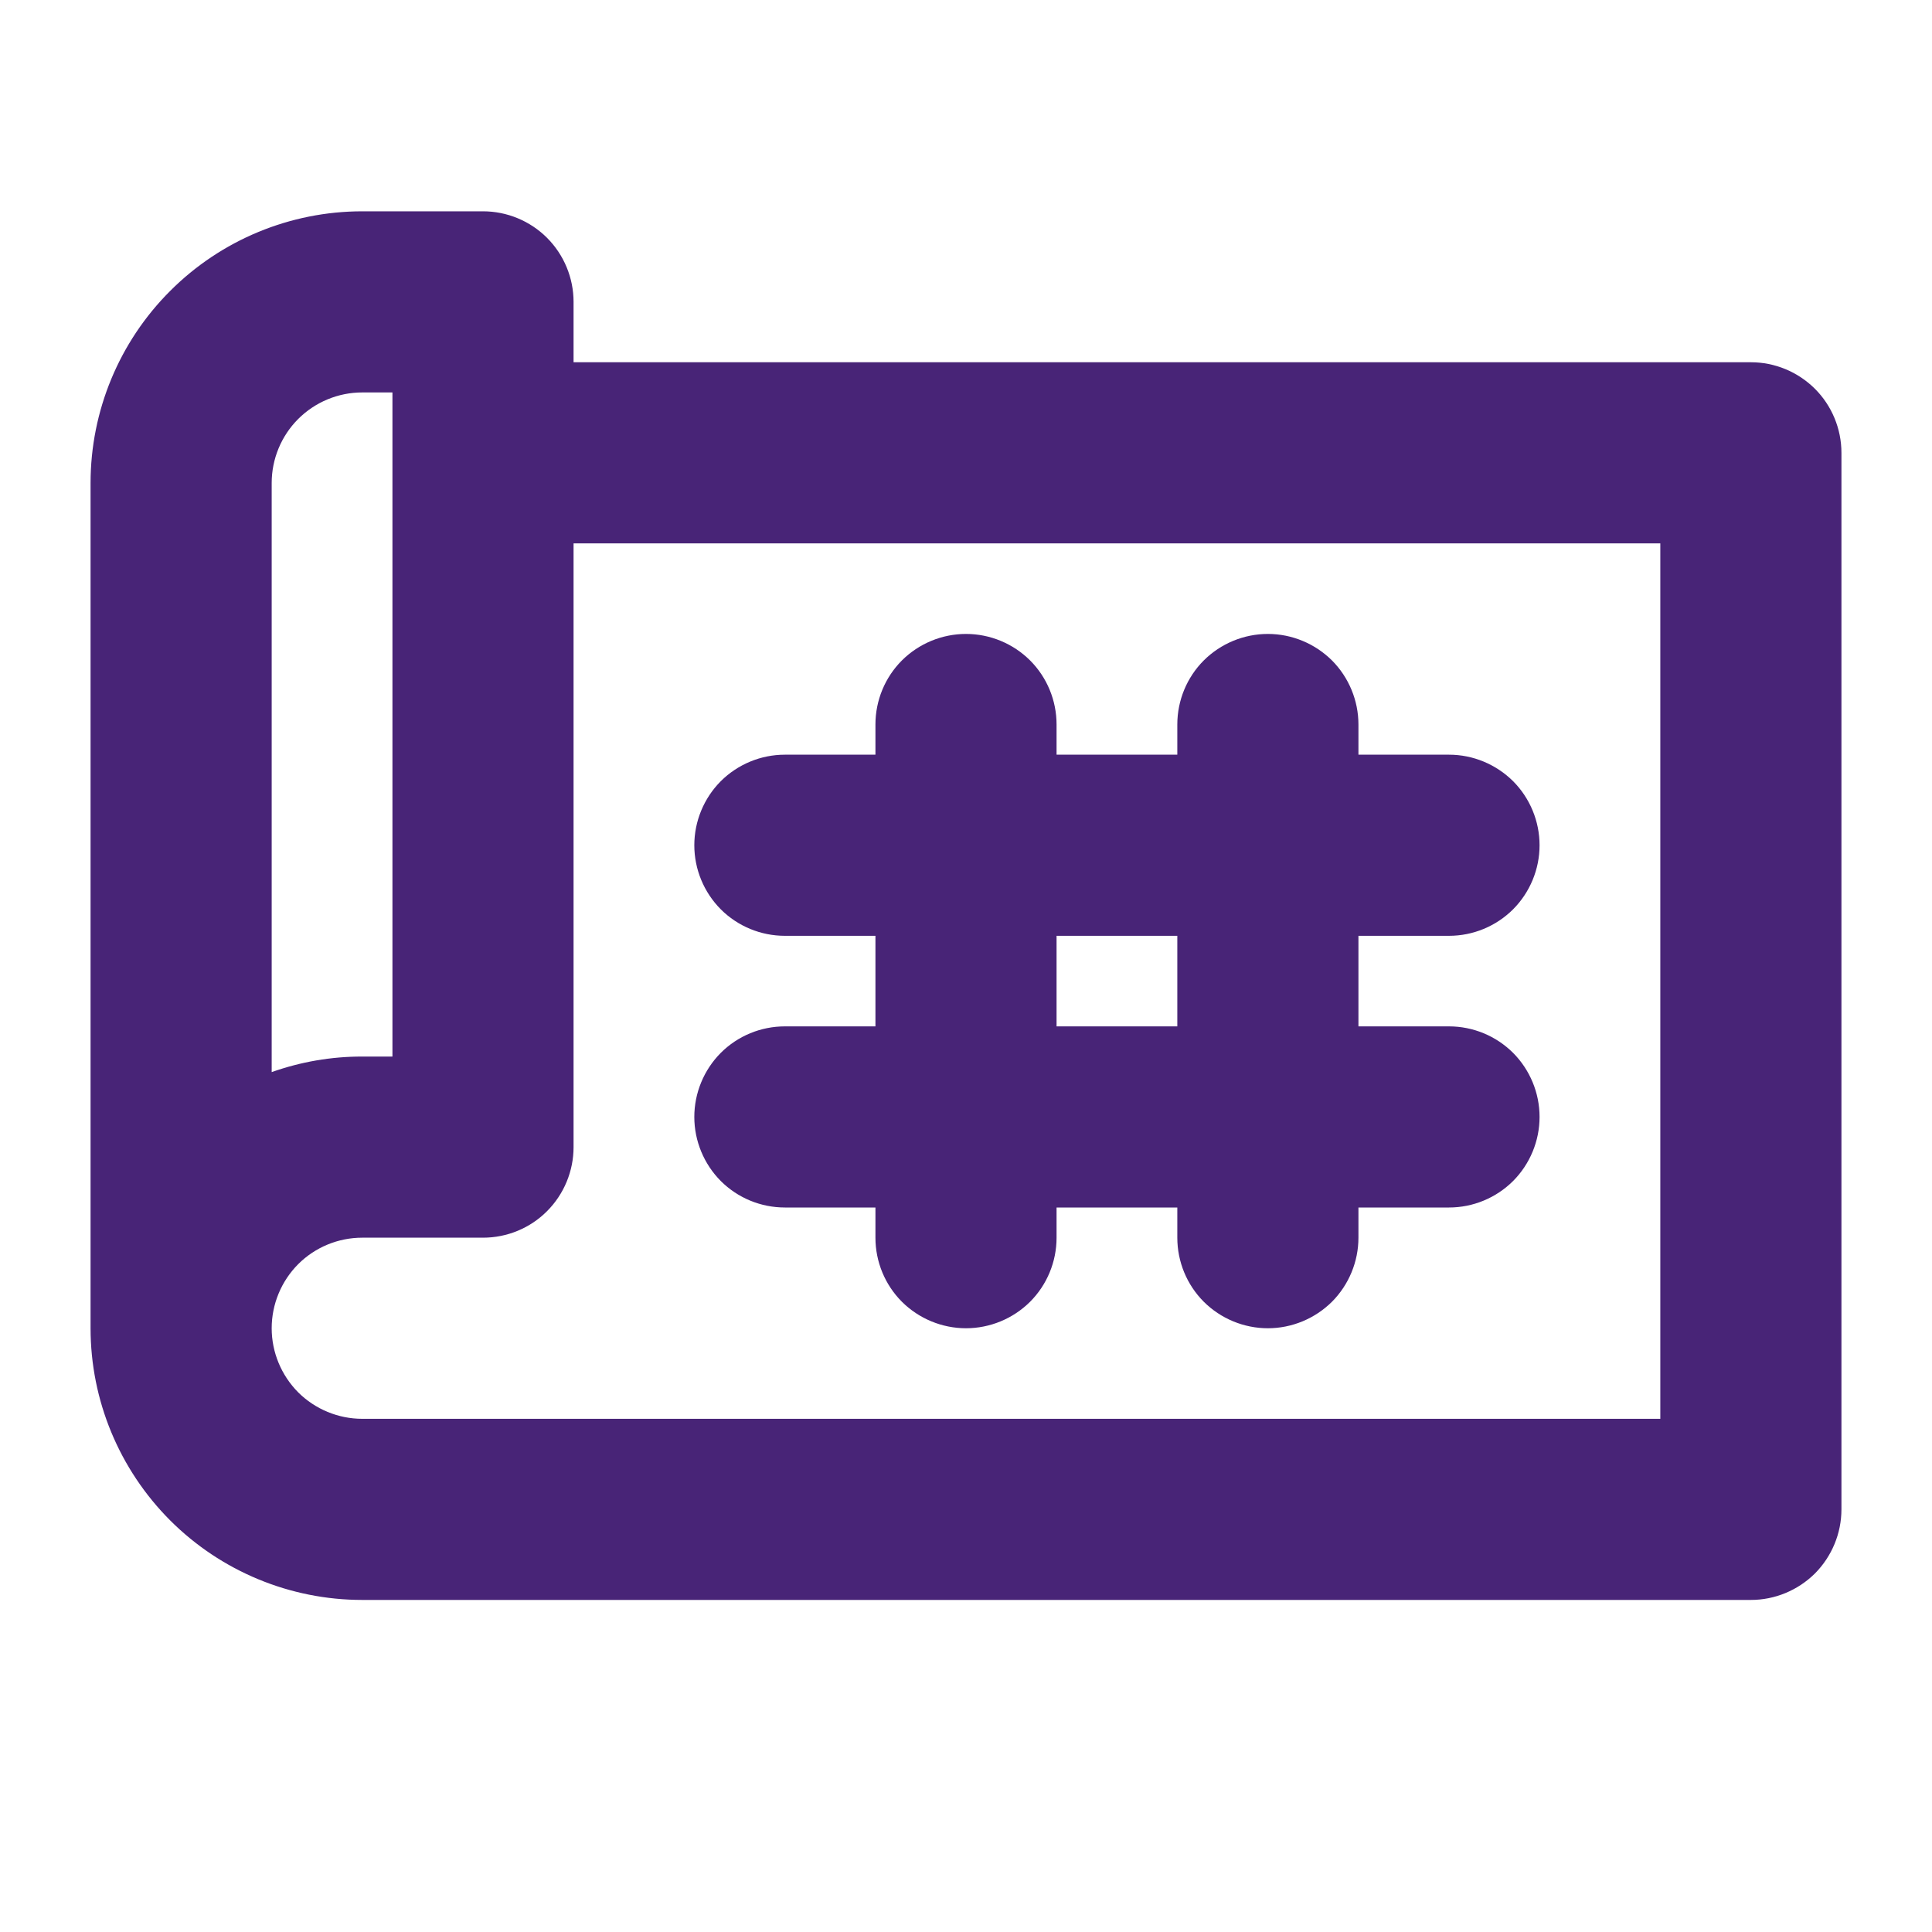 <svg width="24" height="24" viewBox="0 0 24 24" fill="none" xmlns="http://www.w3.org/2000/svg">
<path d="M21.75 4.5H7.125V3.75C7.125 3.452 7.006 3.165 6.795 2.954C6.585 2.744 6.298 2.625 6 2.625H4.5C3.605 2.625 2.746 2.981 2.114 3.614C1.481 4.246 1.125 5.105 1.125 6V16.5C1.125 17.395 1.481 18.253 2.114 18.887C2.746 19.519 3.605 19.875 4.5 19.875H21.75C22.048 19.875 22.334 19.756 22.546 19.546C22.756 19.334 22.875 19.048 22.875 18.75V5.625C22.875 5.327 22.756 5.04 22.546 4.83C22.334 4.619 22.048 4.5 21.75 4.5ZM3.375 6C3.375 5.702 3.494 5.415 3.704 5.205C3.915 4.994 4.202 4.875 4.5 4.875H4.875V13.125H4.5C4.117 13.124 3.736 13.19 3.375 13.318V6ZM20.625 17.625H4.5C4.202 17.625 3.915 17.506 3.704 17.296C3.494 17.084 3.375 16.798 3.375 16.5C3.375 16.202 3.494 15.915 3.704 15.704C3.915 15.493 4.202 15.375 4.5 15.375H6C6.298 15.375 6.585 15.257 6.795 15.046C7.006 14.835 7.125 14.548 7.125 14.25V6.75H20.625V17.625ZM9.75 12.75C9.452 12.75 9.165 12.868 8.954 13.079C8.744 13.29 8.625 13.577 8.625 13.875C8.625 14.173 8.744 14.46 8.954 14.671C9.165 14.882 9.452 15 9.75 15H10.875V15.375C10.875 15.673 10.993 15.96 11.204 16.171C11.415 16.381 11.702 16.5 12 16.5C12.298 16.5 12.585 16.381 12.796 16.171C13.007 15.96 13.125 15.673 13.125 15.375V15H14.625V15.375C14.625 15.673 14.743 15.96 14.954 16.171C15.165 16.381 15.452 16.5 15.75 16.5C16.048 16.5 16.334 16.381 16.546 16.171C16.756 15.96 16.875 15.673 16.875 15.375V15H18C18.298 15 18.584 14.882 18.796 14.671C19.006 14.46 19.125 14.173 19.125 13.875C19.125 13.577 19.006 13.29 18.796 13.079C18.584 12.868 18.298 12.75 18 12.75H16.875V11.625H18C18.298 11.625 18.584 11.507 18.796 11.296C19.006 11.085 19.125 10.798 19.125 10.5C19.125 10.202 19.006 9.915 18.796 9.704C18.584 9.494 18.298 9.375 18 9.375H16.875V9C16.875 8.702 16.756 8.415 16.546 8.204C16.334 7.994 16.048 7.875 15.75 7.875C15.452 7.875 15.165 7.994 14.954 8.204C14.743 8.415 14.625 8.702 14.625 9V9.375H13.125V9C13.125 8.702 13.007 8.415 12.796 8.204C12.585 7.994 12.298 7.875 12 7.875C11.702 7.875 11.415 7.994 11.204 8.204C10.993 8.415 10.875 8.702 10.875 9V9.375H9.75C9.452 9.375 9.165 9.494 8.954 9.704C8.744 9.915 8.625 10.202 8.625 10.5C8.625 10.798 8.744 11.085 8.954 11.296C9.165 11.507 9.452 11.625 9.75 11.625H10.875V12.75H9.75ZM13.125 11.625H14.625V12.75H13.125V11.625Z" fill="#482477"/>
</svg>
